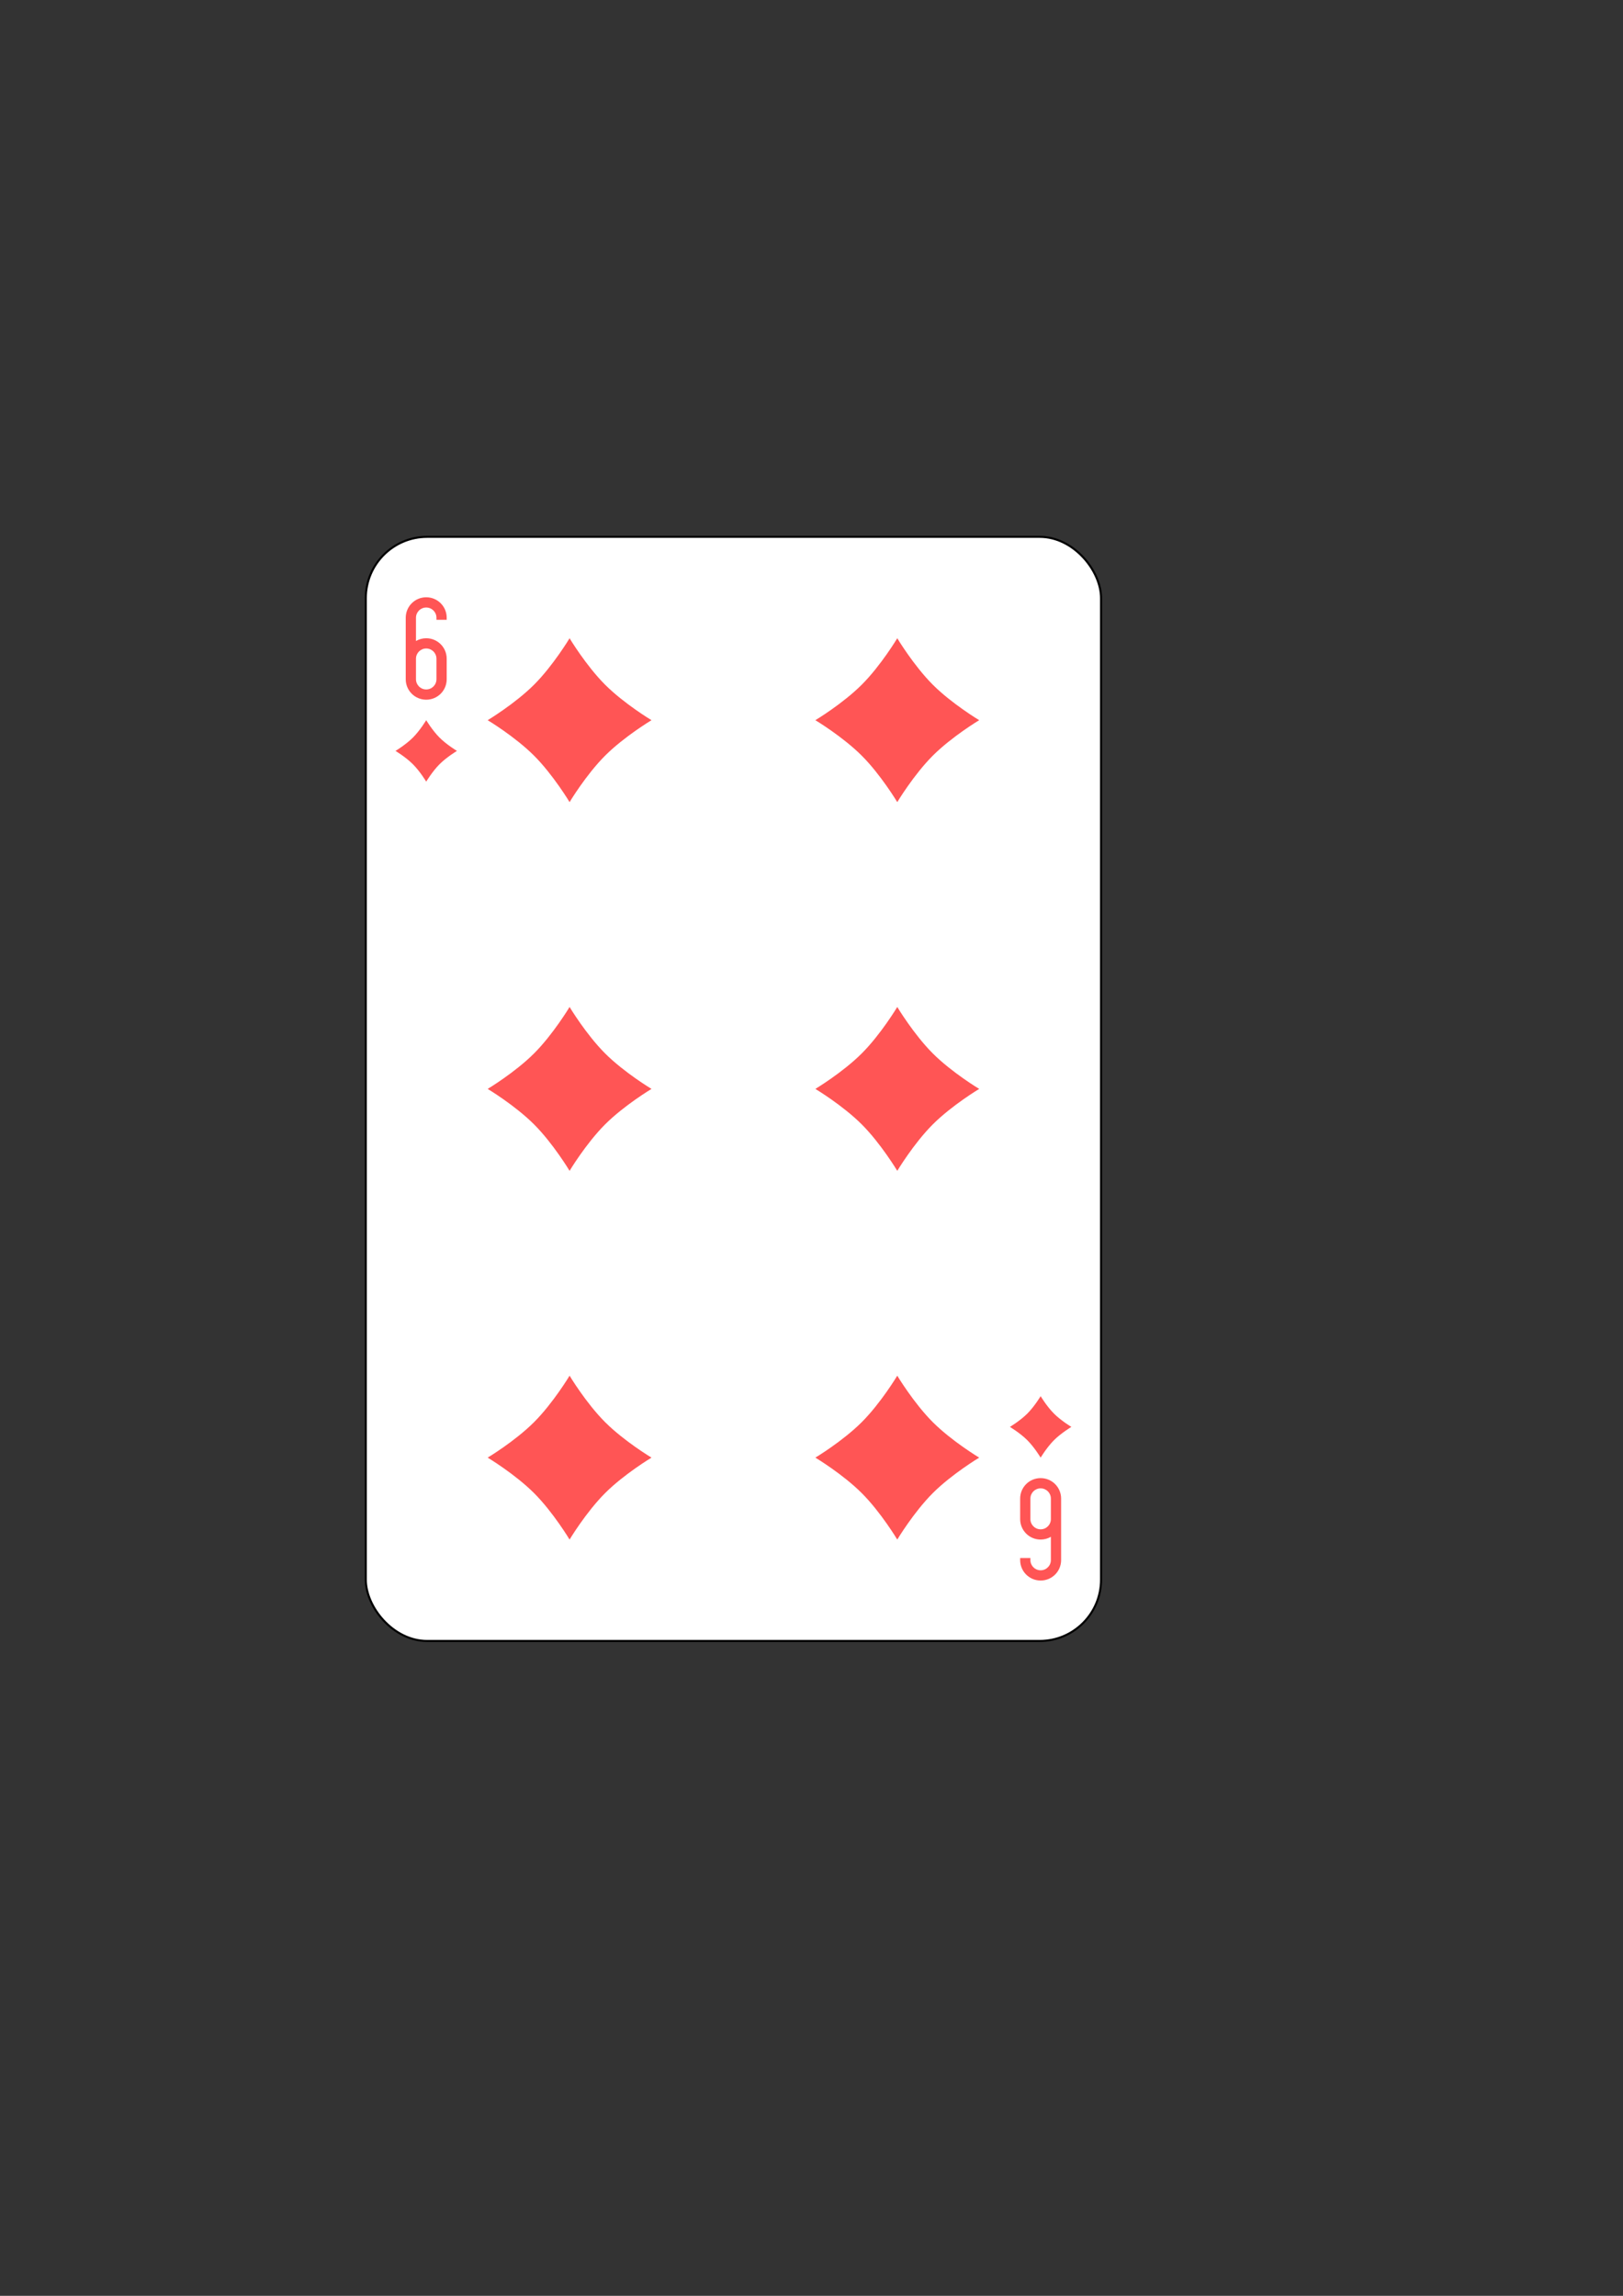 <svg xmlns="http://www.w3.org/2000/svg" width="210mm" height="297mm" viewBox="0 0 210 297"><rect x="0" y="0" width="210" height="297" fill="#333333" stroke="none"/><g transform="matrix(.265 0 0 .265 47.198 -66.458)"><rect width="359" height="539" x=".5" y="512.86" rx="29.944" style="fill:#fff;stroke:#000"/><g style="fill:#f55"><path d="M100 562.36s8 13.333 17.333 22.667C126.666 594.36 140 602.36 140 602.36s-13.333 8-22.667 17.333C108 629.026 100 642.36 100 642.36s-8-13.333-17.333-22.667C73.334 610.36 60 602.36 60 602.36s13.333-8 22.667-17.333C92 575.694 100 562.36 100 562.36M260 562.36s8 13.333 17.333 22.667C286.666 594.36 300 602.36 300 602.36s-13.333 8-22.667 17.333C268 629.026 260 642.36 260 642.36s-8-13.333-17.333-22.667C233.334 610.36 220 602.36 220 602.36s13.333-8 22.667-17.333C252 575.694 260 562.36 260 562.36M100 742.36s8 13.333 17.333 22.667C126.666 774.36 140 782.36 140 782.36s-13.333 8-22.667 17.333C108 809.026 100 822.36 100 822.36s-8-13.333-17.333-22.667C73.334 790.36 60 782.36 60 782.36s13.333-8 22.667-17.333C92 755.694 100 742.36 100 742.36M260 742.36s8 13.333 17.333 22.667C286.666 774.36 300 782.36 300 782.36s-13.333 8-22.667 17.333C268 809.026 260 822.36 260 822.36s-8-13.333-17.333-22.667C233.334 790.36 220 782.36 220 782.36s13.333-8 22.667-17.333C252 755.694 260 742.36 260 742.36M100 922.36s8 13.333 17.333 22.667C126.666 954.36 140 962.36 140 962.36s-13.333 8-22.667 17.333C108 989.026 100 1002.36 100 1002.36s-8-13.333-17.333-22.667C73.334 970.36 60 962.36 60 962.36s13.333-8 22.667-17.333C92 935.694 100 922.36 100 922.36M260 922.36s8 13.333 17.333 22.667C286.666 954.36 300 962.36 300 962.36s-13.333 8-22.667 17.333C268 989.026 260 1002.36 260 1002.36s-8-13.333-17.333-22.667C233.334 970.36 220 962.36 220 962.36s13.333-8 22.667-17.333C252 935.694 260 922.36 260 922.36M330 932.36s3 5 6.5 8.5 8.5 6.5 8.5 6.5-5 3-8.5 6.5-6.5 8.5-6.5 8.5-3-5-6.5-8.5-8.5-6.5-8.5-6.5 5-3 8.5-6.5 6.5-8.5 6.5-8.5M30 602.36s3 5 6.5 8.5 8.5 6.5 8.5 6.5-5 3-8.5 6.5-6.5 8.5-6.5 8.5-3-5-6.5-8.5-8.5-6.5-8.5-6.5 5-3 8.5-6.5 6.5-8.5 6.5-8.5M30 542.36c-5.54 0-10 4.46-10 10v30c0 5.54 4.46 10 10 10s10-4.46 10-10v-10c0-5.54-4.46-10-10-10-1.823 0-3.532.499-5 1.344V552.36c0-2.77 2.23-5 5-5s5 2.23 5 5v1h5v-1c0-5.54-4.46-10-10-10m0 25c2.77 0 5 2.23 5 5v10c0 2.77-2.23 5-5 5s-5-2.23-5-5v-10c0-2.77 2.23-5 5-5M330 1022.36c5.54 0 10-4.46 10-10v-30c0-5.54-4.46-10-10-10s-10 4.46-10 10v10c0 5.54 4.46 10 10 10 1.823 0 3.532-.499 5-1.344v11.344c0 2.77-2.23 5-5 5s-5-2.23-5-5v-1h-5v1c0 5.54 4.46 10 10 10m0-25c-2.77 0-5-2.23-5-5v-10c0-2.77 2.23-5 5-5s5 2.23 5 5v10c0 2.77-2.23 5-5 5"/></g></g></svg>